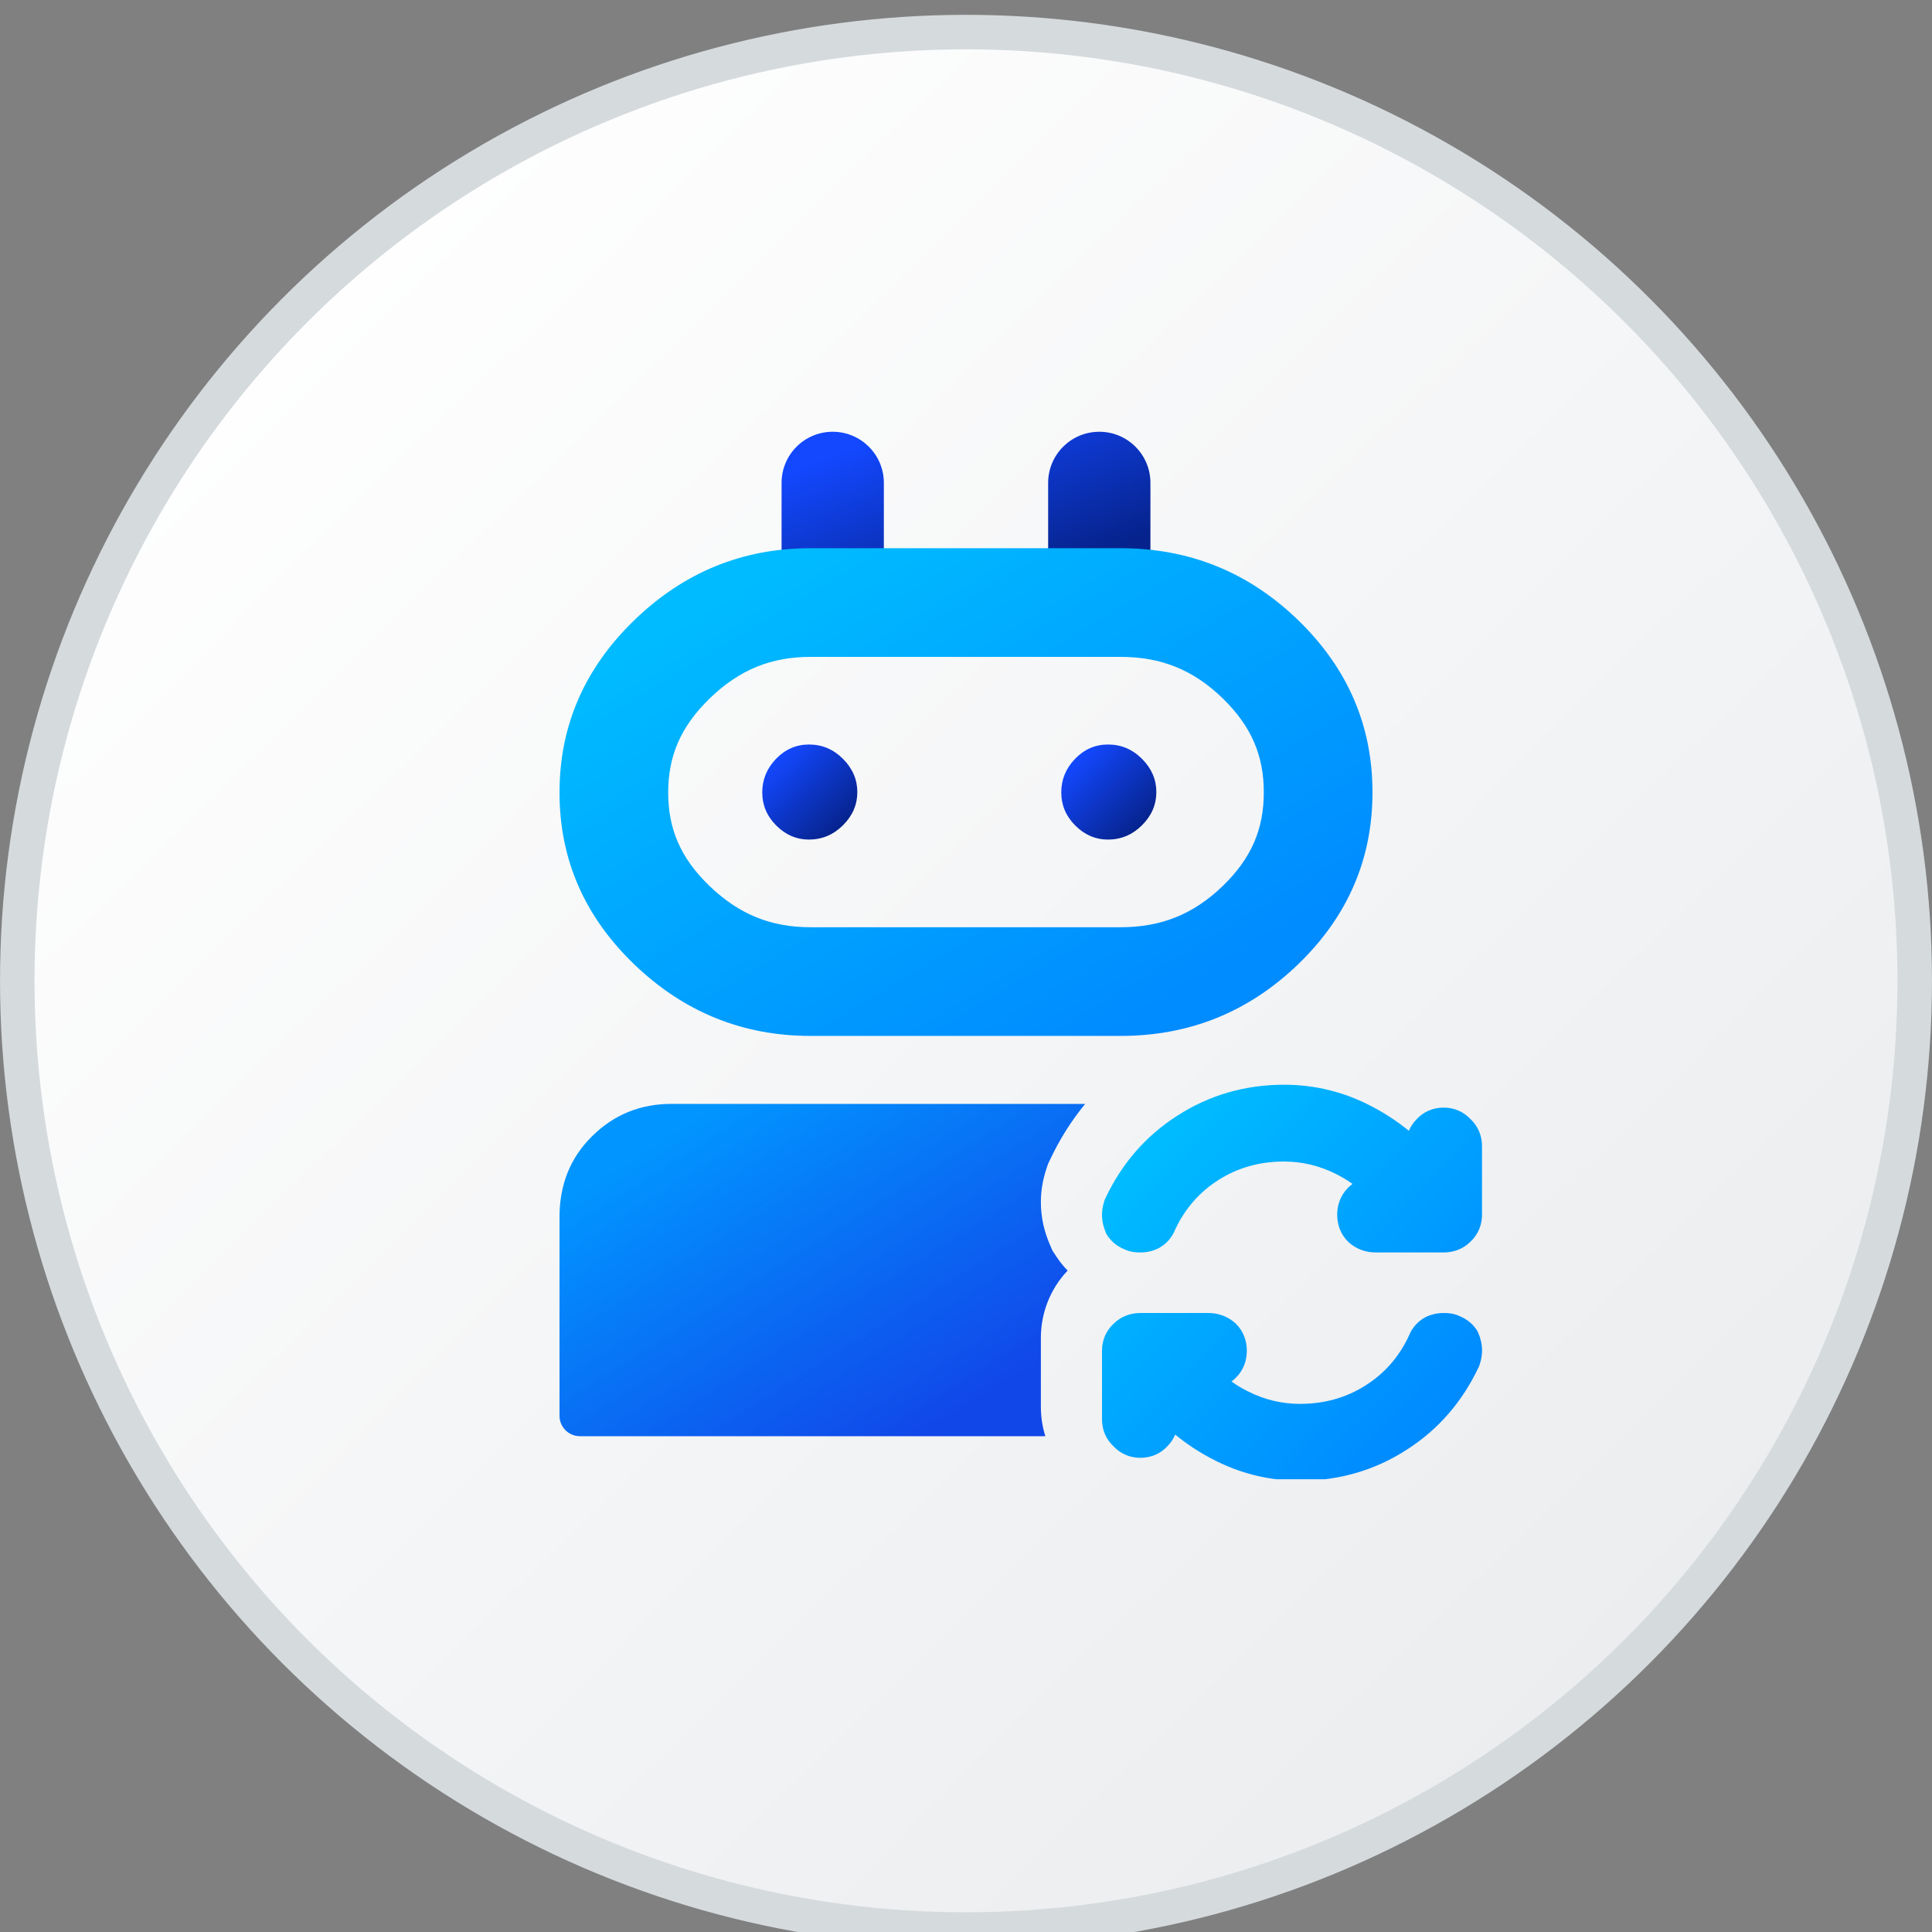 <svg width="48" height="48" viewBox="0 0 48 48" fill="none" xmlns="http://www.w3.org/2000/svg">
<rect x="0" y="0" width="48" height="48" fill="#808080" stroke="none"/>
<g clip-path="url(#clip0_3169_9199)">
<circle cx="24" cy="24.368" r="23.571" fill="url(#paint0_linear_3169_9199)" stroke="#D5DADD" stroke-width="0.857"/>
<g clip-path="url(#clip1_3169_9199)">
<path d="M26.961 27.426L16.68 27.426C15.91 27.426 15.255 27.692 14.713 28.226C14.172 28.759 13.901 29.428 13.901 30.234L13.901 35.176C13.901 35.455 14.128 35.682 14.408 35.682L25.971 35.682C25.897 35.445 25.86 35.198 25.86 34.95V33.243C25.86 32.631 26.084 32.032 26.525 31.567C26.427 31.467 26.336 31.355 26.252 31.229L26.149 31.074L26.076 30.904C25.943 30.593 25.86 30.243 25.86 29.865C25.86 29.541 25.924 29.258 25.999 29.035L26.037 28.921L26.088 28.813C26.325 28.308 26.617 27.844 26.961 27.426Z" fill="url(#paint1_linear_3169_9199)"/>
<path d="M33.491 30.848C33.305 30.661 33.222 30.424 33.222 30.179C33.222 29.935 33.305 29.698 33.491 29.511C33.527 29.476 33.564 29.443 33.603 29.414C33.473 29.322 33.336 29.239 33.192 29.167C32.778 28.96 32.35 28.858 31.901 28.858C31.291 28.858 30.754 29.012 30.276 29.314C29.802 29.615 29.443 30.023 29.195 30.551C29.121 30.737 28.991 30.894 28.809 30.998L28.784 31.012C28.641 31.084 28.488 31.117 28.333 31.117C28.269 31.117 28.198 31.113 28.126 31.1C28.074 31.09 28.002 31.073 27.926 31.034C27.769 30.968 27.622 30.861 27.516 30.702L27.49 30.663L27.472 30.62C27.413 30.482 27.379 30.334 27.379 30.179C27.379 30.055 27.404 29.937 27.439 29.83L27.452 29.792L27.462 29.774C27.868 28.91 28.465 28.221 29.249 27.72C30.046 27.206 30.934 26.95 31.901 26.95C32.673 26.95 33.403 27.13 34.084 27.49C34.413 27.661 34.72 27.863 35.002 28.095C35.044 27.995 35.105 27.901 35.186 27.817C35.365 27.619 35.605 27.518 35.866 27.518C36.121 27.518 36.356 27.614 36.535 27.804C36.724 27.983 36.82 28.218 36.82 28.473V30.179C36.82 30.44 36.72 30.68 36.522 30.86C36.337 31.038 36.105 31.117 35.866 31.117H34.177C33.932 31.117 33.704 31.035 33.516 30.871L33.512 30.867L33.491 30.848Z" fill="url(#paint2_linear_3169_9199)"/>
<path d="M30.708 32.89C30.895 33.076 30.977 33.314 30.977 33.558C30.977 33.802 30.895 34.04 30.708 34.226C30.673 34.262 30.635 34.294 30.596 34.323C30.726 34.416 30.863 34.498 31.008 34.57C31.421 34.777 31.85 34.879 32.298 34.879C32.908 34.879 33.446 34.725 33.923 34.423C34.398 34.123 34.757 33.715 35.004 33.187C35.079 33 35.208 32.843 35.391 32.739L35.415 32.725C35.558 32.654 35.711 32.621 35.866 32.621C35.931 32.621 36.002 32.625 36.073 32.638C36.125 32.647 36.197 32.665 36.273 32.703C36.431 32.77 36.578 32.877 36.684 33.036L36.709 33.075L36.728 33.117C36.787 33.255 36.821 33.403 36.821 33.558C36.821 33.682 36.796 33.8 36.76 33.908L36.747 33.946L36.738 33.963C36.331 34.827 35.734 35.516 34.95 36.018C34.154 36.532 33.265 36.788 32.298 36.788C31.527 36.788 30.797 36.607 30.115 36.247C29.786 36.076 29.48 35.874 29.197 35.642C29.155 35.742 29.095 35.837 29.014 35.921C28.834 36.119 28.594 36.219 28.333 36.219C28.078 36.219 27.843 36.123 27.665 35.933C27.475 35.755 27.379 35.52 27.379 35.264L27.379 33.558C27.379 33.297 27.479 33.057 27.677 32.878C27.862 32.7 28.095 32.621 28.333 32.621L30.023 32.621C30.267 32.621 30.496 32.703 30.683 32.867L30.688 32.87L30.708 32.89Z" fill="url(#paint3_linear_3169_9199)"/>
<path d="M21.959 14.258V11.997C21.959 11.295 21.39 10.727 20.688 10.727C19.986 10.727 19.418 11.295 19.418 11.997V14.258H21.959Z" fill="url(#paint4_linear_3169_9199)"/>
<path d="M28.582 11.997C28.582 11.295 28.014 10.727 27.312 10.727C26.61 10.727 26.041 11.295 26.041 11.997V14.258H28.582V11.997Z" fill="url(#paint5_linear_3169_9199)"/>
<path d="M28.372 20.504C28.134 20.741 27.851 20.859 27.524 20.859C27.218 20.859 26.949 20.743 26.716 20.511C26.483 20.279 26.367 20.004 26.367 19.686C26.367 19.368 26.481 19.09 26.709 18.853C26.938 18.616 27.211 18.497 27.529 18.497C27.855 18.497 28.136 18.616 28.373 18.854C28.611 19.092 28.729 19.367 28.729 19.68C28.729 19.992 28.61 20.267 28.372 20.504Z" fill="url(#paint6_linear_3169_9199)"/>
<path d="M20.943 20.504C20.705 20.741 20.422 20.859 20.095 20.859C19.789 20.859 19.52 20.743 19.287 20.511C19.054 20.279 18.938 20.004 18.938 19.686C18.938 19.368 19.052 19.09 19.28 18.853C19.509 18.616 19.782 18.497 20.1 18.497C20.425 18.497 20.707 18.616 20.944 18.854C21.181 19.092 21.3 19.367 21.3 19.68C21.3 19.992 21.181 20.267 20.943 20.504Z" fill="url(#paint7_linear_3169_9199)"/>
<path fill-rule="evenodd" clip-rule="evenodd" d="M30.374 17.347L30.374 17.347C29.647 16.642 28.849 16.32 27.839 16.32H20.137C19.163 16.32 18.372 16.635 17.632 17.353C16.899 18.064 16.601 18.799 16.601 19.691C16.601 20.582 16.898 21.309 17.625 22.009C18.364 22.721 19.157 23.037 20.137 23.037H27.839C28.852 23.037 29.651 22.714 30.378 22.013C31.099 21.317 31.399 20.587 31.399 19.686C31.399 18.784 31.099 18.05 30.374 17.347ZM15.752 23.954C16.986 25.142 18.448 25.737 20.137 25.737H27.839C29.551 25.737 31.022 25.143 32.253 23.956C33.483 22.768 34.099 21.345 34.099 19.686C34.099 18.026 33.483 16.601 32.253 15.408C31.022 14.216 29.551 13.62 27.839 13.62H20.137C18.448 13.62 16.986 14.218 15.752 15.415C14.518 16.612 13.901 18.037 13.901 19.691C13.901 21.345 14.518 22.766 15.752 23.954Z" fill="url(#paint8_linear_3169_9199)"/>
</g>
</g>
<defs>
<linearGradient id="paint0_linear_3169_9199" x1="4.353" y1="7.181" x2="41.064" y2="44.612" gradientUnits="userSpaceOnUse">
<stop stop-color="white"/>
<stop offset="1" stop-color="#EAECEE"/>
</linearGradient>
<linearGradient id="paint1_linear_3169_9199" x1="15.859" y1="28.66" x2="21.08" y2="36.922" gradientUnits="userSpaceOnUse">
<stop stop-color="#0195FF"/>
<stop offset="0.991" stop-color="#1147E9"/>
</linearGradient>
<linearGradient id="paint2_linear_3169_9199" x1="28.792" y1="28.426" x2="35.674" y2="35.026" gradientUnits="userSpaceOnUse">
<stop stop-color="#00BBFF"/>
<stop offset="1" stop-color="#008BFF"/>
</linearGradient>
<linearGradient id="paint3_linear_3169_9199" x1="28.792" y1="28.426" x2="35.674" y2="35.026" gradientUnits="userSpaceOnUse">
<stop stop-color="#00BBFF"/>
<stop offset="1" stop-color="#008BFF"/>
</linearGradient>
<linearGradient id="paint4_linear_3169_9199" x1="20.773" y1="11.246" x2="22.426" y2="15.555" gradientUnits="userSpaceOnUse">
<stop stop-color="#1348FF"/>
<stop offset="1" stop-color="#06238D"/>
</linearGradient>
<linearGradient id="paint5_linear_3169_9199" x1="20.773" y1="11.246" x2="22.426" y2="15.555" gradientUnits="userSpaceOnUse">
<stop stop-color="#1348FF"/>
<stop offset="1" stop-color="#06238D"/>
</linearGradient>
<linearGradient id="paint6_linear_3169_9199" x1="26.716" y1="18.844" x2="28.369" y2="20.505" gradientUnits="userSpaceOnUse">
<stop stop-color="#1348FF"/>
<stop offset="1" stop-color="#06238D"/>
</linearGradient>
<linearGradient id="paint7_linear_3169_9199" x1="19.287" y1="18.844" x2="20.94" y2="20.505" gradientUnits="userSpaceOnUse">
<stop stop-color="#1348FF"/>
<stop offset="1" stop-color="#06238D"/>
</linearGradient>
<linearGradient id="paint8_linear_3169_9199" x1="16.924" y1="15.438" x2="24.412" y2="27.911" gradientUnits="userSpaceOnUse">
<stop stop-color="#00BBFF"/>
<stop offset="1" stop-color="#008BFF"/>
</linearGradient>
<clipPath id="clip0_3169_9199">
<rect width="48" height="48" fill="white" transform="translate(0 0.001)"/>
</clipPath>
<clipPath id="clip1_3169_9199">
<rect width="27" height="27" fill="white" transform="translate(10.5 9.751)"/>
</clipPath>
</defs>
</svg>
